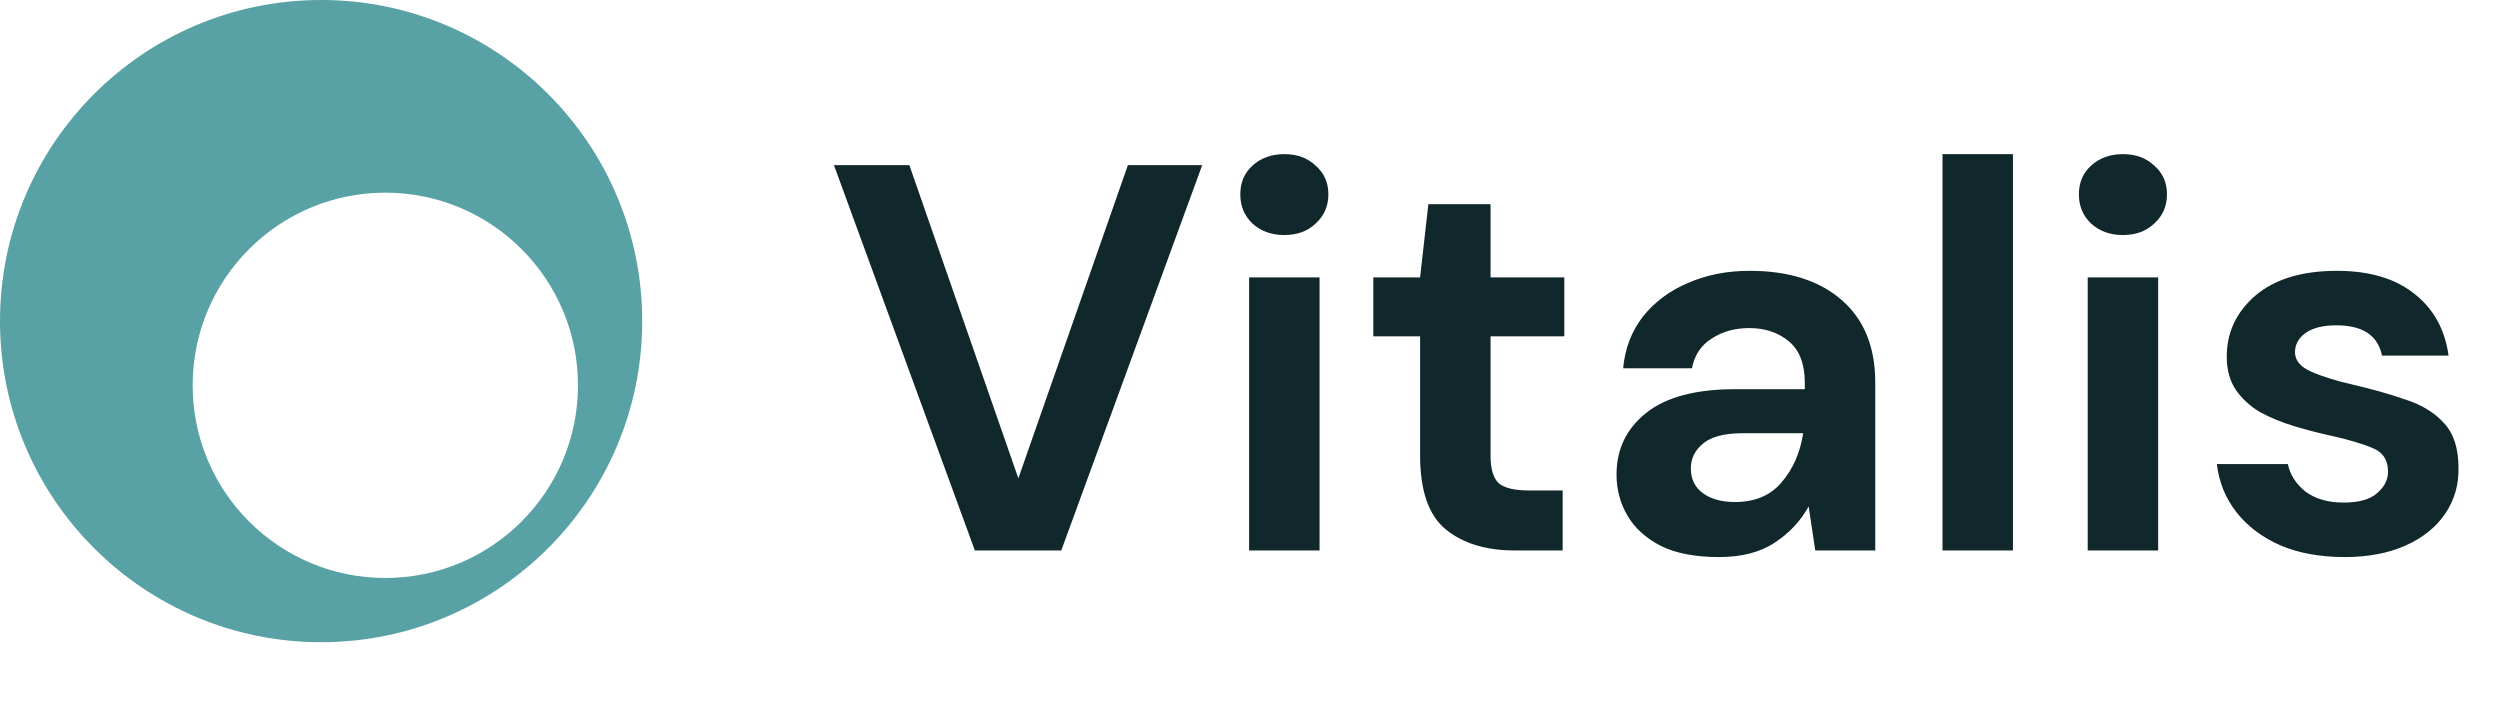 <svg width="109" height="31" viewBox="0 0 109 31" fill="none" xmlns="http://www.w3.org/2000/svg">
<path d="M42.504 24L36.36 7.2H39.648L44.4 20.856L49.176 7.2H52.416L46.272 24H42.504ZM55.997 10.248C55.437 10.248 54.973 10.08 54.605 9.744C54.253 9.408 54.077 8.984 54.077 8.472C54.077 7.96 54.253 7.544 54.605 7.224C54.973 6.888 55.437 6.72 55.997 6.72C56.557 6.72 57.013 6.888 57.365 7.224C57.733 7.544 57.917 7.96 57.917 8.472C57.917 8.984 57.733 9.408 57.365 9.744C57.013 10.08 56.557 10.248 55.997 10.248ZM54.461 24V12.096H57.533V24H54.461ZM66.044 24C64.796 24 63.796 23.696 63.044 23.088C62.292 22.48 61.916 21.4 61.916 19.848V14.664H59.876V12.096H61.916L62.276 8.904H64.988V12.096H68.204V14.664H64.988V19.872C64.988 20.448 65.108 20.848 65.348 21.072C65.604 21.28 66.036 21.384 66.644 21.384H68.132V24H66.044ZM74.945 24.288C73.921 24.288 73.081 24.128 72.425 23.808C71.769 23.472 71.281 23.032 70.961 22.488C70.641 21.944 70.481 21.344 70.481 20.688C70.481 19.584 70.913 18.688 71.777 18C72.641 17.312 73.937 16.968 75.665 16.968H78.689V16.68C78.689 15.864 78.457 15.264 77.993 14.88C77.529 14.496 76.953 14.304 76.265 14.304C75.641 14.304 75.097 14.456 74.633 14.76C74.169 15.048 73.881 15.48 73.769 16.056H70.769C70.849 15.192 71.137 14.44 71.633 13.8C72.145 13.16 72.801 12.672 73.601 12.336C74.401 11.984 75.297 11.808 76.289 11.808C77.985 11.808 79.321 12.232 80.297 13.08C81.273 13.928 81.761 15.128 81.761 16.68V24H79.145L78.857 22.08C78.505 22.72 78.009 23.248 77.369 23.664C76.745 24.08 75.937 24.288 74.945 24.288ZM75.641 21.888C76.521 21.888 77.201 21.6 77.681 21.024C78.177 20.448 78.489 19.736 78.617 18.888H76.001C75.185 18.888 74.601 19.04 74.249 19.344C73.897 19.632 73.721 19.992 73.721 20.424C73.721 20.888 73.897 21.248 74.249 21.504C74.601 21.76 75.065 21.888 75.641 21.888ZM84.693 24V6.72H87.765V24H84.693ZM92.56 10.248C92 10.248 91.536 10.08 91.168 9.744C90.816 9.408 90.64 8.984 90.64 8.472C90.64 7.96 90.816 7.544 91.168 7.224C91.536 6.888 92 6.72 92.56 6.72C93.12 6.72 93.576 6.888 93.928 7.224C94.296 7.544 94.48 7.96 94.48 8.472C94.48 8.984 94.296 9.408 93.928 9.744C93.576 10.08 93.12 10.248 92.56 10.248ZM91.024 24V12.096H94.096V24H91.024ZM102.222 24.288C101.166 24.288 100.238 24.12 99.438 23.784C98.638 23.432 97.998 22.952 97.518 22.344C97.038 21.736 96.75 21.032 96.654 20.232H99.75C99.846 20.696 100.102 21.096 100.518 21.432C100.95 21.752 101.502 21.912 102.174 21.912C102.846 21.912 103.334 21.776 103.638 21.504C103.958 21.232 104.118 20.92 104.118 20.568C104.118 20.056 103.894 19.712 103.446 19.536C102.998 19.344 102.374 19.16 101.574 18.984C101.062 18.872 100.542 18.736 100.014 18.576C99.486 18.416 98.998 18.216 98.55 17.976C98.118 17.72 97.766 17.4 97.494 17.016C97.222 16.616 97.086 16.128 97.086 15.552C97.086 14.496 97.502 13.608 98.334 12.888C99.182 12.168 100.366 11.808 101.886 11.808C103.294 11.808 104.414 12.136 105.246 12.792C106.094 13.448 106.598 14.352 106.758 15.504H103.854C103.678 14.624 103.014 14.184 101.862 14.184C101.286 14.184 100.838 14.296 100.518 14.52C100.214 14.744 100.062 15.024 100.062 15.36C100.062 15.712 100.294 15.992 100.758 16.2C101.222 16.408 101.838 16.6 102.606 16.776C103.438 16.968 104.198 17.184 104.886 17.424C105.59 17.648 106.15 17.992 106.566 18.456C106.982 18.904 107.19 19.552 107.19 20.4C107.206 21.136 107.014 21.8 106.614 22.392C106.214 22.984 105.638 23.448 104.886 23.784C104.134 24.12 103.246 24.288 102.222 24.288Z" fill="#10272B"/>
<path fill-rule="evenodd" clip-rule="evenodd" d="M14 28C21.732 28 28 21.732 28 14C28 6.268 21.732 0 14 0C6.268 0 0 6.268 0 14C0 21.732 6.268 28 14 28ZM16.8 25.2C21.439 25.2 25.2 21.439 25.2 16.8C25.2 12.161 21.439 8.4 16.8 8.4C12.161 8.4 8.4 12.161 8.4 16.8C8.4 21.439 12.161 25.2 16.8 25.2Z" fill="#58A1A4"/>
</svg>
